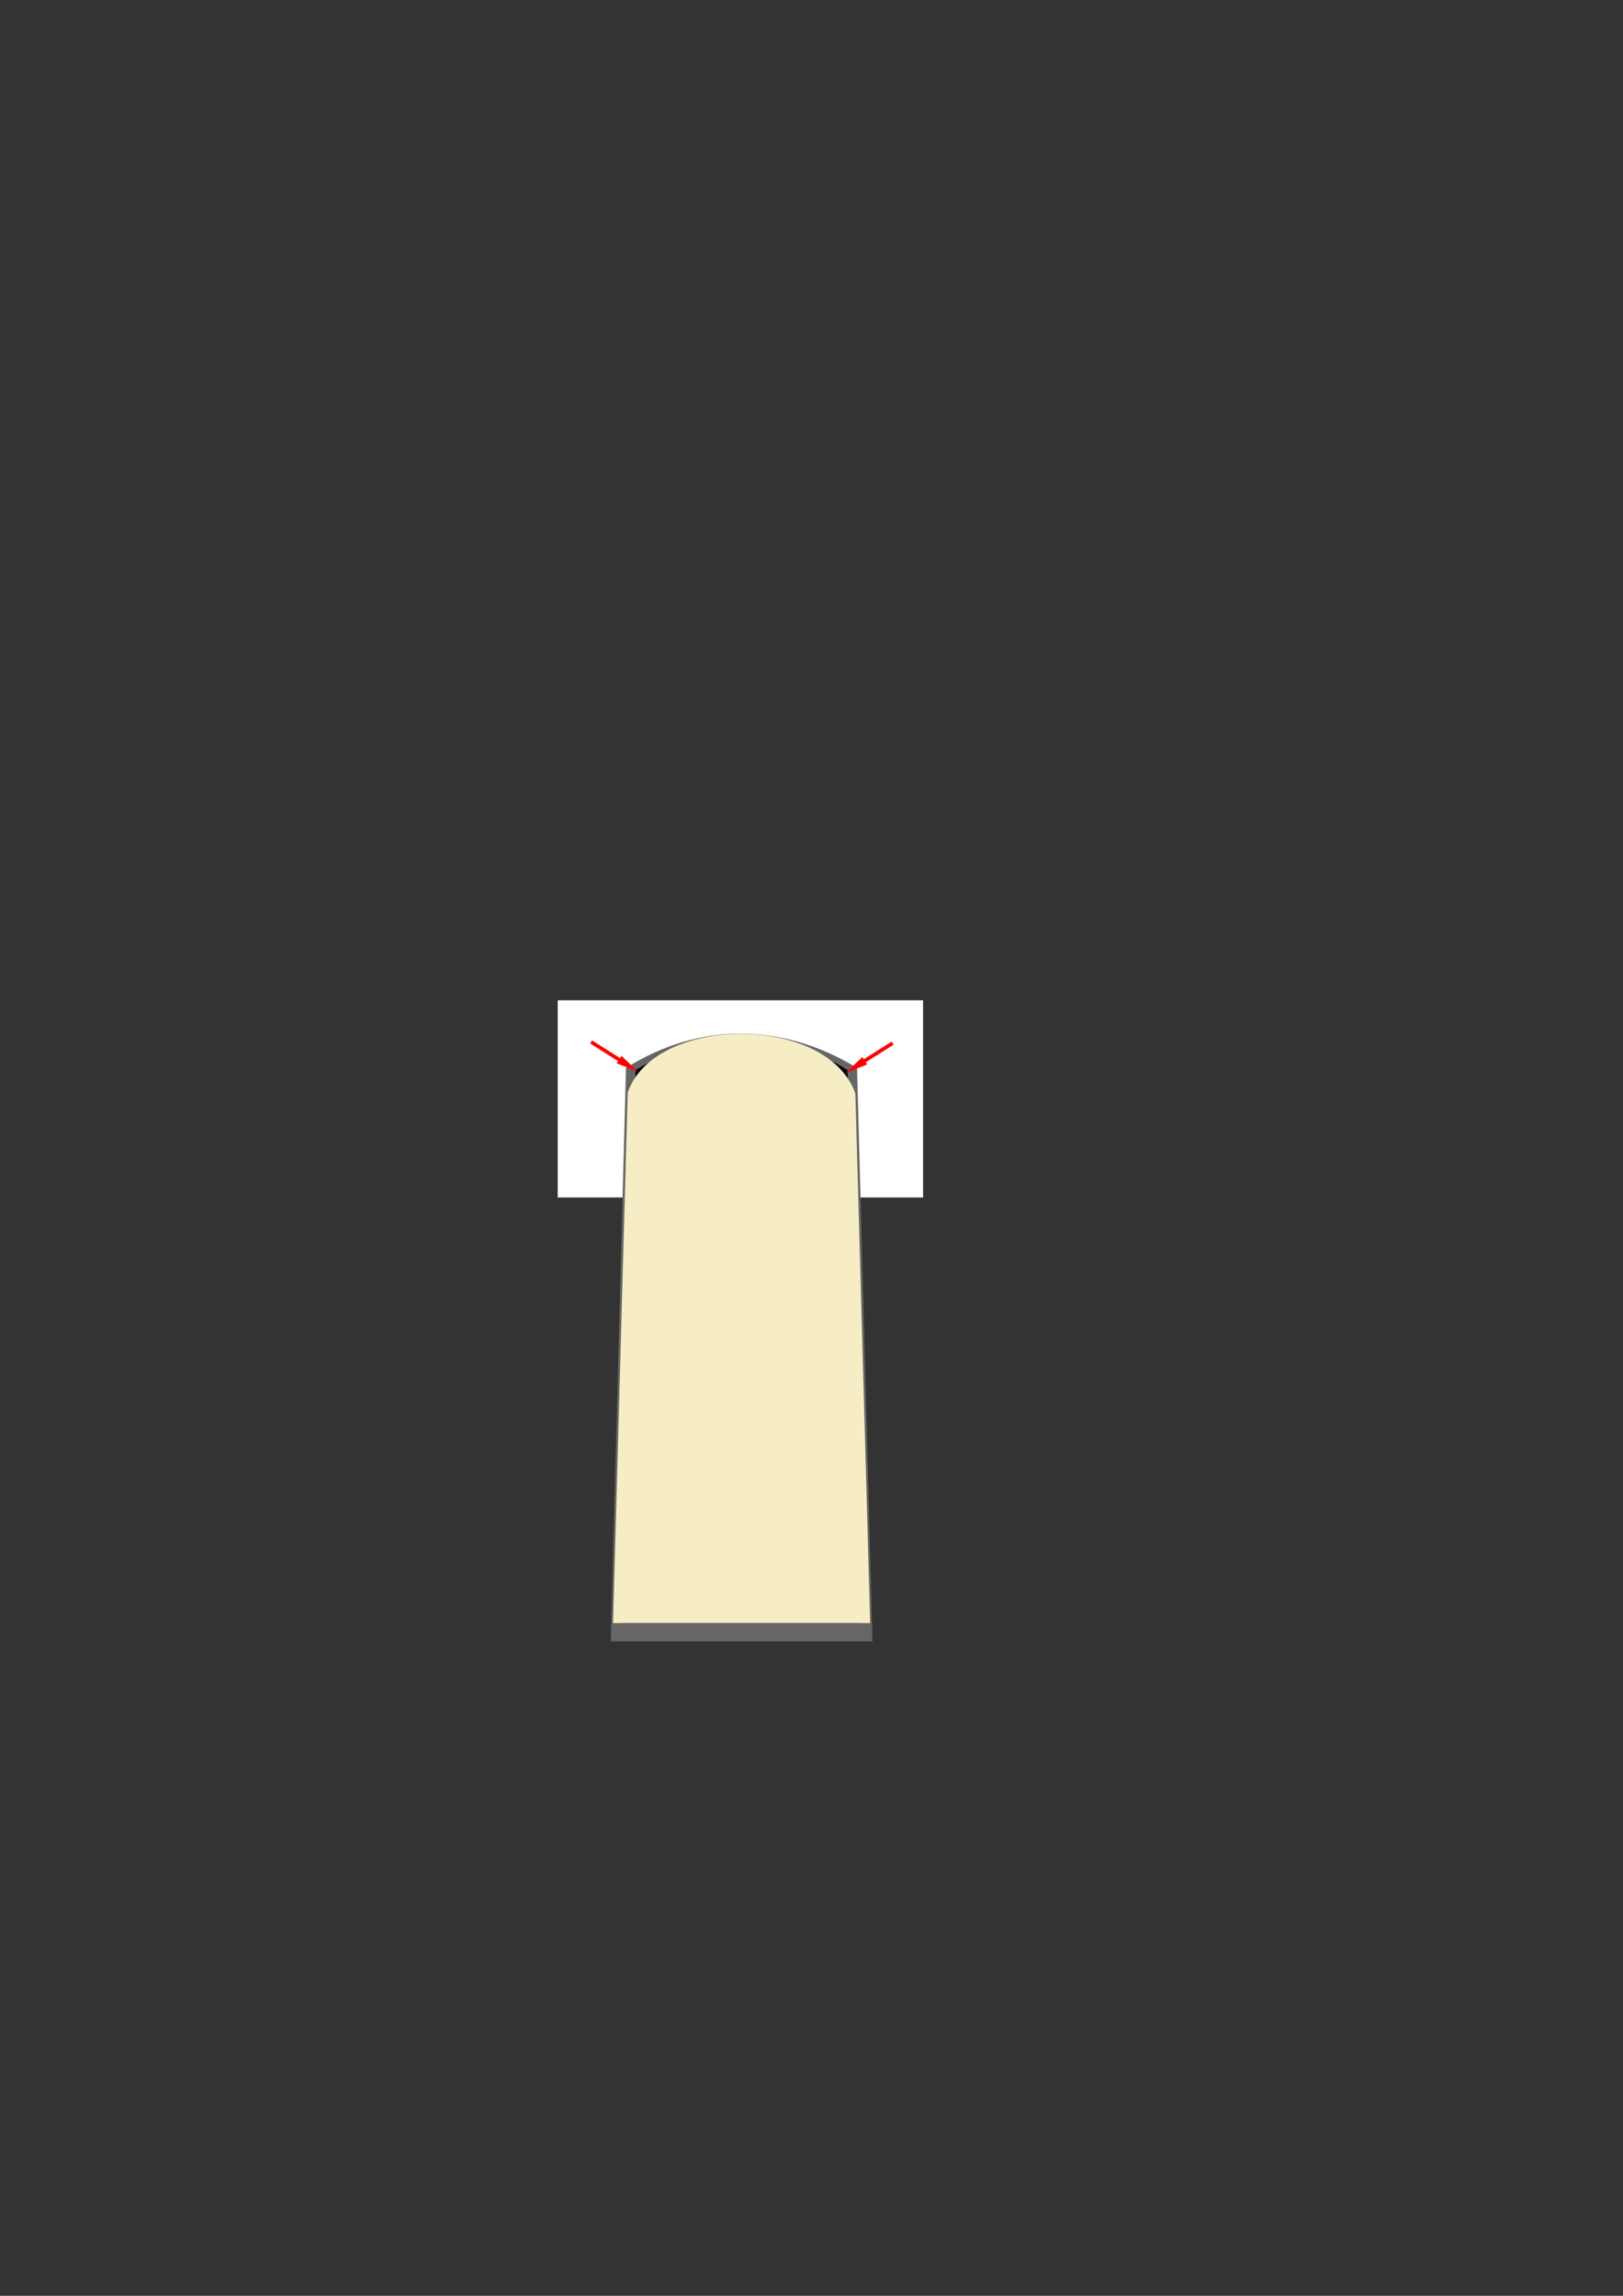 <?xml version="1.0" encoding="UTF-8" standalone="no"?>
<!-- Created with Inkscape (http://www.inkscape.org/) -->

<svg
   xmlns:dc="http://purl.org/dc/elements/1.1/"
   xmlns:cc="http://creativecommons.org/ns#"
   xmlns:rdf="http://www.w3.org/1999/02/22-rdf-syntax-ns#"
   xmlns:svg="http://www.w3.org/2000/svg"
   xmlns="http://www.w3.org/2000/svg"
   xmlns:sodipodi="http://sodipodi.sourceforge.net/DTD/sodipodi-0.dtd"
   xmlns:inkscape="http://www.inkscape.org/namespaces/inkscape"
   width="744.094"
   height="1052.362"
   id="svg2"
   version="1.1"
   inkscape:version="0.48.4 r9939"
   sodipodi:docname="reedCorners.svg">
  <rect width="100%" height="100%" fill="#333333" stroke="none"/>
  <defs
     id="defs4" />
  <sodipodi:namedview
     id="base"
     pagecolor="#ffffff"
     bordercolor="#666666"
     borderopacity="1.0"
     inkscape:pageopacity="0.0"
     inkscape:pageshadow="2"
     inkscape:zoom="5.6568542"
     inkscape:cx="340.76024"
     inkscape:cy="549.77639"
     inkscape:document-units="px"
     inkscape:current-layer="layer1"
     showgrid="false"
     inkscape:window-width="1280"
     inkscape:window-height="977"
     inkscape:window-x="-4"
     inkscape:window-y="22"
     inkscape:window-maximized="1" />
  <g
     inkscape:label="Layer 1"
     inkscape:groupmode="layer"
     id="layer1">
    <rect
       style="fill:#ffffff;fill-opacity:1;stroke:none"
       id="rect3760"
       width="167.5"
       height="90.392"
       x="255.696"
       y="458.513"
       inkscape:export-filename="C:\Users\Alexandr.Akimov\Documents\SVN\Unfuddle\bourree\Clarinet\leaks\reedCorners.png"
       inkscape:export-xdpi="220.29849"
       inkscape:export-ydpi="220.29849" />
    <path
       style="fill:#666666;fill-opacity:1;stroke:none"
       d="m 287,489.505 c 33.381,-20.931 71.352,-20.964 105.929,0 L 400,752.362 l -120,0 z"
       id="rect2985"
       inkscape:connector-curvature="0"
       sodipodi:nodetypes="ccccc" />
    <path
       sodipodi:nodetypes="ccccc"
       inkscape:connector-curvature="0"
       id="path2988"
       d="m 291.372,490.502 c 31.358,-18.796 66.344,-19.429 97.19,0 l 6.488,253.502 -110.101,0 z"
       style="fill:#000000;fill-opacity:1;stroke:none" />
    <path
       style="fill:#ff0000;fill-opacity:1;stroke:none"
       d="m 395.346,484.534 -7.657,7.277 9.889,-3.876 -0.659,-1.005 12.786,-8.085 -0.89,-1.407 -12.811,8.1 -0.659,-1.005 z"
       id="path3762"
       inkscape:connector-curvature="0"
       inkscape:export-filename="C:\Users\Alexandr.Akimov\Documents\SVN\Unfuddle\bourree\Clarinet\leaks\reedCorners.png"
       inkscape:export-xdpi="220"
       inkscape:export-ydpi="220" />
    <path
       inkscape:connector-curvature="0"
       id="path3769"
       d="m 284.933,484.004 7.657,7.277 -9.889,-3.876 0.659,-1.005 -12.786,-8.085 0.89,-1.407 12.811,8.1 0.659,-1.005 z"
       style="fill:#ff0000;fill-opacity:1;stroke:none"
       inkscape:export-filename="C:\Users\Alexandr.Akimov\Documents\SVN\Unfuddle\bourree\Clarinet\leaks\reedCorners.png"
       inkscape:export-xdpi="220"
       inkscape:export-ydpi="220" />
    <path
       style="fill:#f7edc4;fill-opacity:1;stroke:none"
       d="m 392.155,501.181 6.784,242.824 -117.879,0 6.725,-243.176 c 12.113,-35.655 91.337,-36.267 104.369,0.352 z"
       id="path2990"
       inkscape:connector-curvature="0"
       sodipodi:nodetypes="ccccc" />
  </g>
</svg>
